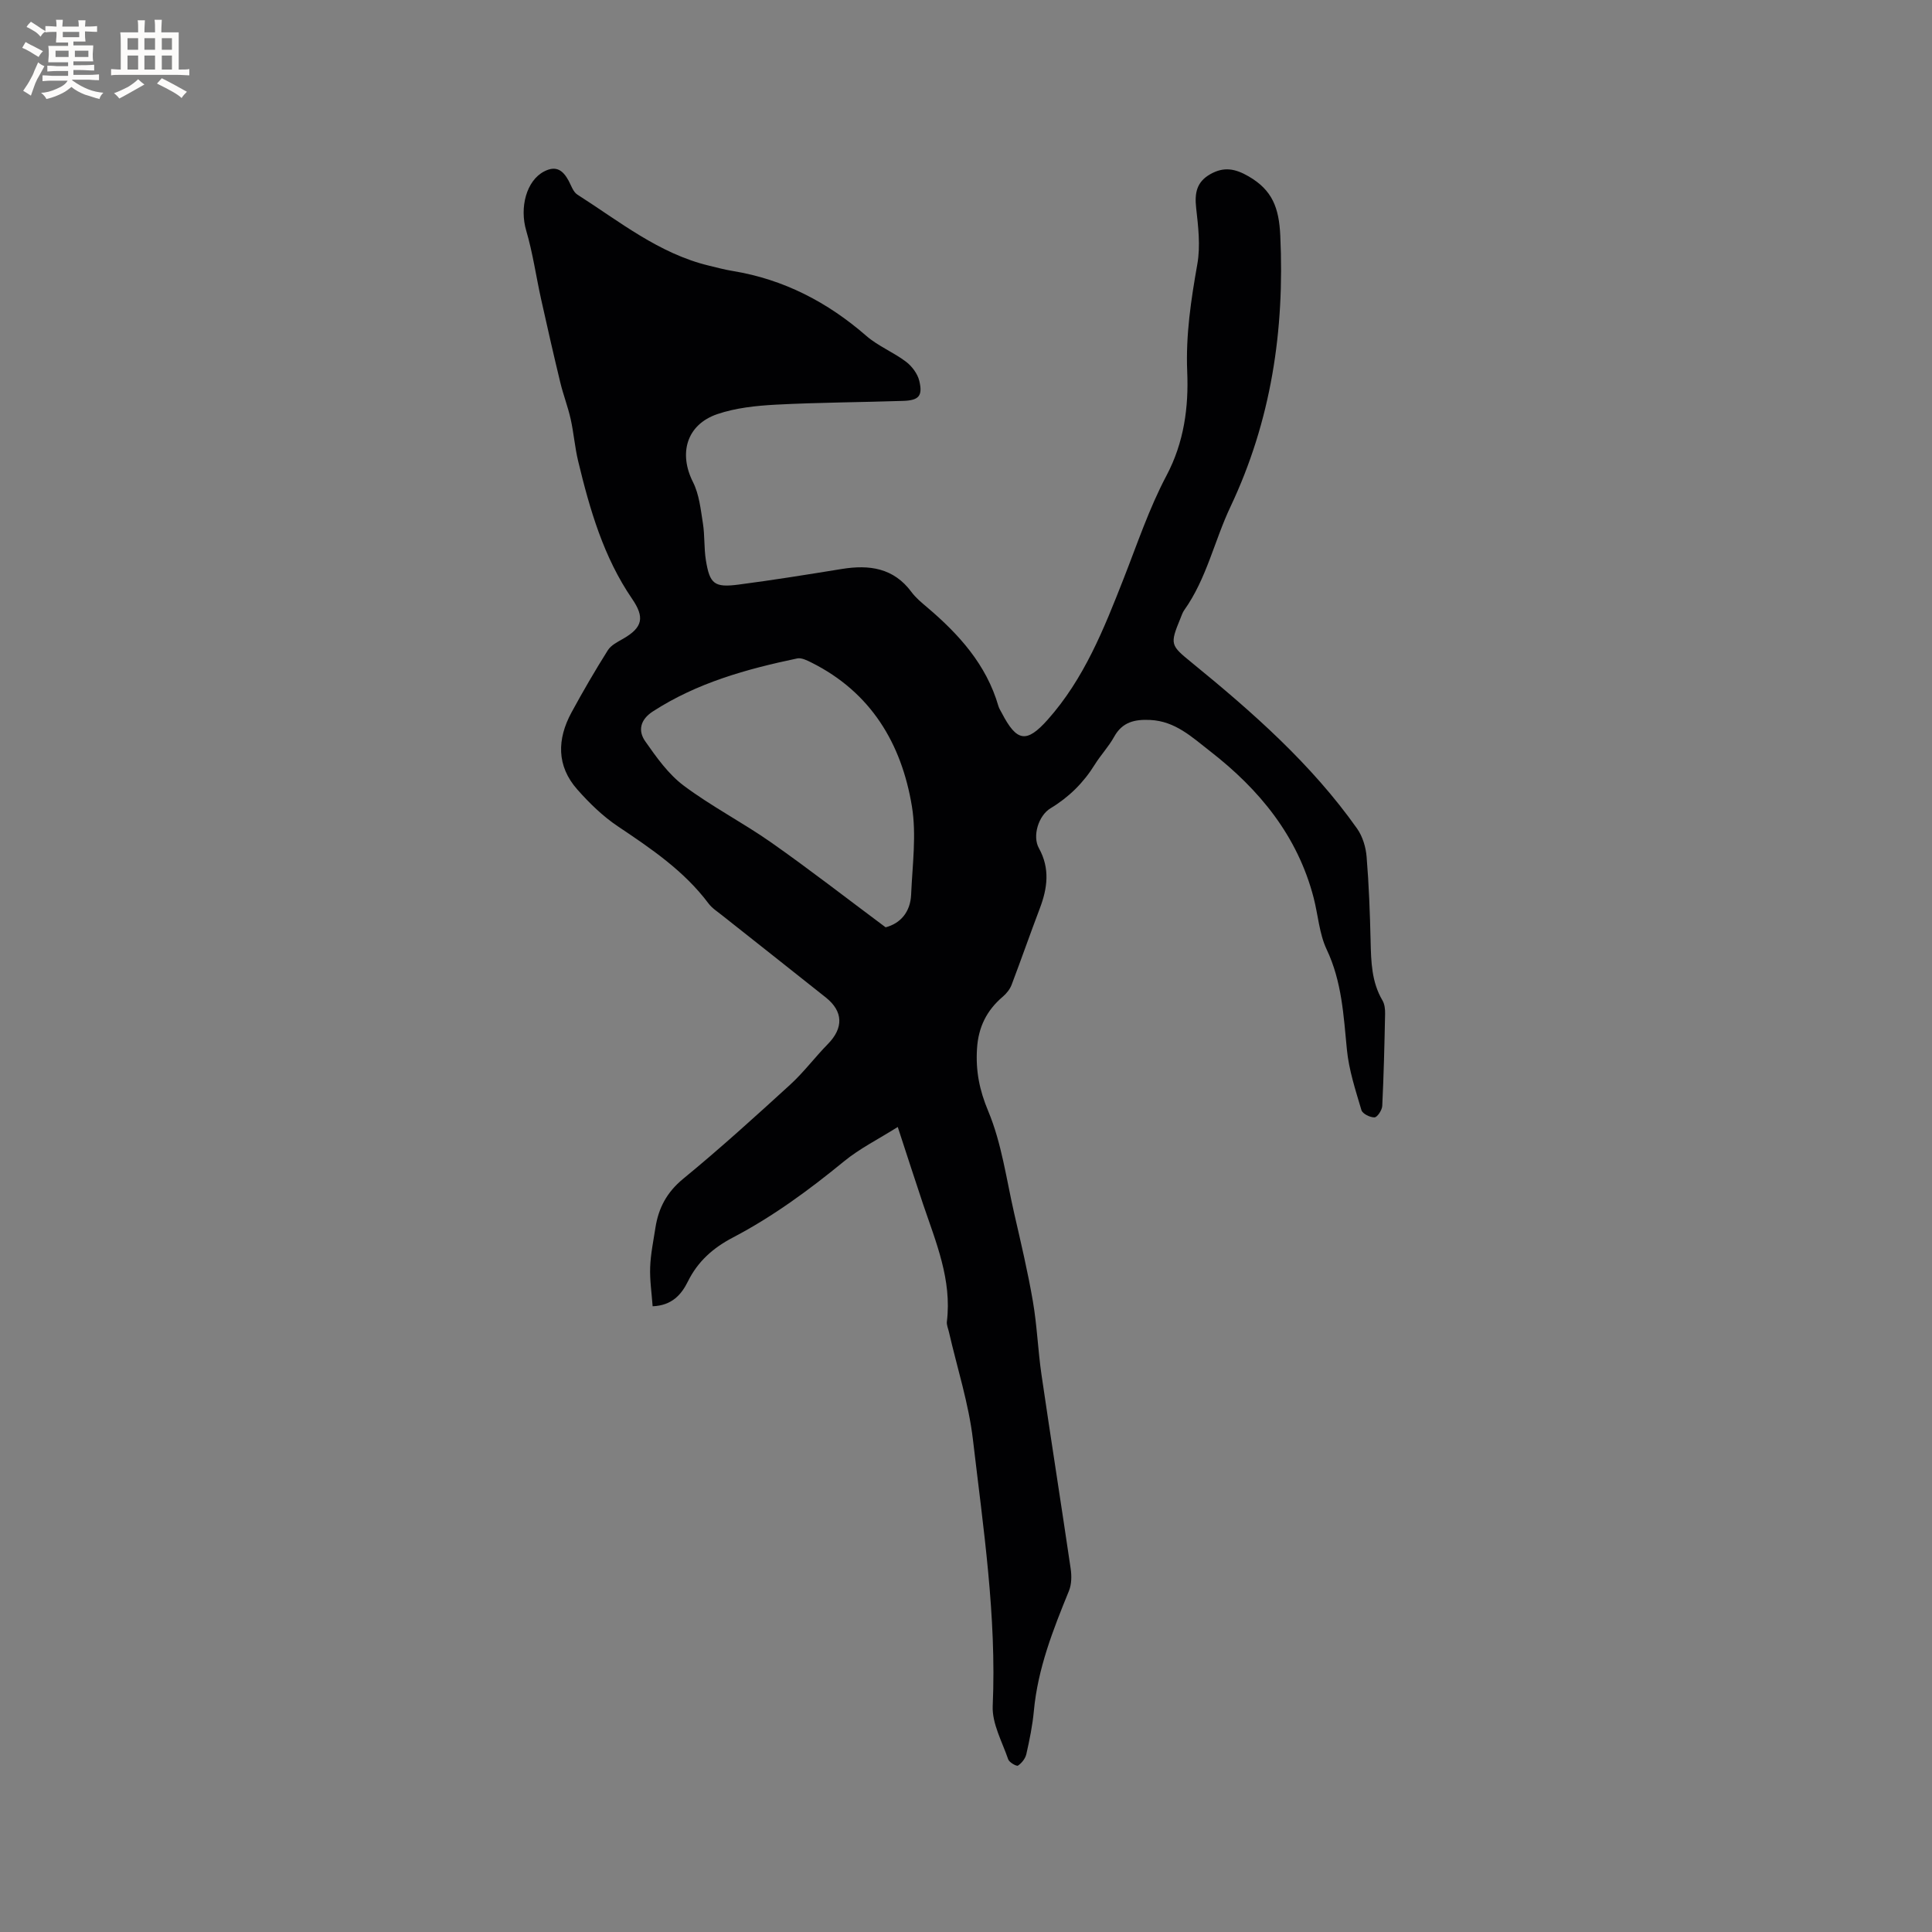 <svg enable-background="new 0 0 400 400" viewBox="0 0 400 400" xmlns="http://www.w3.org/2000/svg"><rect x="0" y="0" width="400" height="400" fill="#808080" stroke="none"/><path d="m185.87 233.33c-4.09 2.57-7.9 4.47-11.12 7.11-7.24 5.93-14.73 11.44-23.02 15.78-4.07 2.13-7.25 4.92-9.31 9.1-1.33 2.68-3.27 4.97-7.3 5.13-.19-2.72-.61-5.41-.51-8.09.1-2.74.67-5.46 1.09-8.18.64-4.09 2.36-7.34 5.74-10.12 7.61-6.24 14.91-12.87 22.18-19.51 2.8-2.56 5.1-5.66 7.77-8.38 3.26-3.31 3.23-6.75-.41-9.65-7.13-5.69-14.3-11.31-21.44-16.98-.99-.79-2.12-1.51-2.86-2.5-5.05-6.74-11.87-11.34-18.75-15.95-3.12-2.09-5.91-4.81-8.41-7.64-4.32-4.89-4.19-10.42-1.2-15.94 2.37-4.37 4.88-8.68 7.53-12.89.66-1.05 2.04-1.73 3.19-2.39 4.06-2.34 4.44-4.44 1.83-8.25-5.91-8.63-8.76-18.5-11.17-28.51-.69-2.87-.91-5.86-1.56-8.75-.57-2.54-1.53-5-2.14-7.54-1.39-5.75-2.7-11.51-3.98-17.28-1.04-4.71-1.71-9.52-3.07-14.14-1.42-4.83.04-10.36 3.7-12.26 2.54-1.32 3.93-.19 5.08 1.92.54 1 .94 2.32 1.81 2.87 8.72 5.56 16.87 12.21 27.24 14.71 1.65.4 3.29.84 4.96 1.11 10.54 1.74 19.59 6.44 27.62 13.43 2.44 2.12 5.62 3.38 8.22 5.35 1.24.94 2.4 2.5 2.75 3.97.75 3.12-.1 4.03-3.33 4.14-8.79.29-17.59.32-26.37.78-4.08.22-8.3.66-12.12 1.96-6.38 2.18-8.03 8.14-5.04 14.06 1.29 2.55 1.6 5.66 2.06 8.56.4 2.5.21 5.09.61 7.59.8 4.97 1.75 5.74 6.8 5.08 7.14-.93 14.25-2.08 21.35-3.23 5.67-.92 10.72-.24 14.43 4.78.87 1.18 2.05 2.15 3.18 3.11 6.63 5.62 12.32 11.9 14.81 20.5.15.5.45.96.7 1.43 3.1 5.97 5.12 6.29 9.48 1.41 7.56-8.48 11.66-18.82 15.73-29.19 2.82-7.18 5.29-14.58 8.88-21.36 3.66-6.9 4.61-14.22 4.3-21.5-.32-7.65.79-14.91 2.1-22.33.66-3.75.18-7.76-.25-11.61-.34-3.06.09-5.37 2.93-6.98 2.81-1.59 5.14-1.17 7.96.47 4.9 2.85 6.26 6.5 6.53 12.25.91 19.63-1.88 38.31-10.33 56.17-3.33 7.04-4.93 14.87-9.55 21.36-.36.51-.56 1.14-.8 1.73-2.22 5.4-2.06 5.55 2.35 9.15 12.59 10.27 24.77 20.98 34.23 34.36 1.14 1.62 1.81 3.83 1.97 5.82.48 5.81.69 11.64.83 17.47.1 4.26.19 8.46 2.46 12.3.45.76.56 1.84.54 2.76-.13 6.36-.28 12.72-.59 19.07-.04.86-1.01 2.34-1.6 2.37-.92.03-2.49-.75-2.71-1.5-1.22-4.13-2.6-8.3-3.01-12.55-.69-7.07-1.04-14.06-4.18-20.7-1.55-3.27-1.78-7.16-2.71-10.74-3.33-12.79-11.2-22.37-21.42-30.31-3.76-2.92-7.22-6.24-12.42-6.48-3.2-.15-5.77.41-7.47 3.5-1.12 2.03-2.77 3.76-3.99 5.73-2.34 3.77-5.35 6.75-9.16 9.05-2.51 1.51-3.81 5.77-2.42 8.26 2.34 4.22 1.78 8.31.17 12.53-1.99 5.24-3.83 10.53-5.82 15.77-.35.92-1.06 1.8-1.82 2.45-3.33 2.83-5.06 6.29-5.34 10.74-.29 4.59.48 8.57 2.33 12.98 2.77 6.63 3.74 14.02 5.36 21.11 1.39 6.07 2.83 12.13 3.88 18.26.86 4.99 1.04 10.09 1.77 15.11 1.96 13.42 4.08 26.81 6.05 40.22.22 1.49.2 3.23-.35 4.59-3.29 8.05-6.46 16.09-7.27 24.88-.28 3-.89 5.99-1.56 8.94-.2.9-.96 1.86-1.73 2.37-.29.19-1.8-.66-2.02-1.29-1.25-3.65-3.37-7.42-3.21-11.06.82-18.56-1.95-36.82-4.09-55.11-.88-7.52-3.27-14.87-4.97-22.3-.16-.72-.51-1.47-.43-2.16 1.06-8.67-2.26-16.43-4.93-24.33-1.69-5.02-3.29-10.04-5.24-15.97zm-2.51-41.34c3.04-.79 5.13-3.14 5.28-6.79.26-6.09 1.13-12.34.16-18.26-2.15-13.02-8.5-23.62-20.81-29.77-.91-.45-2.04-1.03-2.93-.85-10.49 2.2-20.75 5.05-29.9 10.98-2.61 1.69-3.11 3.99-1.57 6.18 2.32 3.31 4.79 6.8 7.97 9.18 5.74 4.3 12.21 7.63 18.1 11.76 7.96 5.59 15.63 11.56 23.7 17.57z" fill="#010103"/><g fill="#fcfbfa"><path d="m6.8 9.5c.6.3 1.3.7 2.1 1.1-.4.4-.7.8-.9 1.2-.7-.4-1.3-.8-1.8-1.1s-1.1-.6-1.6-.8c.2-.4.5-.8.7-1.2.4.2.8.5 1.5.8zm.9 6.9c-.3.6-.5 1.1-.7 1.7s-.4 1.1-.6 1.7c-.6-.4-1.1-.7-1.6-1 .7-1 1.2-1.8 1.5-2.4.3-.5.6-1.1.8-1.7.3-.6.5-1.2.8-1.8.3.3.8.6 1.3.8-.7 1.3-1.2 2.2-1.5 2.7zm.1-11c.4.3 1 .7 1.7 1.1-.5.2-.8.6-1.1 1.1-.5-.6-1-1-1.4-1.2s-.9-.6-1.5-.8c.2-.4.5-.7.9-1.1.5.3.9.6 1.4.9zm10.5 13.1c1 .4 2 .6 3.1.7-.4.4-.7.8-.8 1.3-.9-.2-1.9-.6-3-.9-1-.4-2-.9-2.8-1.6-.5.4-1.1.9-1.9 1.3s-1.9.9-3.3 1.2c-.1-.3-.5-.8-1.1-1.3 1 0 2.1-.3 3.2-.8 1.2-.5 1.9-1 2.3-1.7h-3.2c-.4 0-1 0-2 .1v-1.2c1 0 1.7.1 2 .1h3.3v-1h-2.3c-.2 0-.9 0-2 .1v-1.2c1.2 0 1.9.1 2 .1h2.3v-.8h-4.1c0-.7.1-1.2.1-1.6 0-.5 0-1.1-.1-1.8h4.1v-.7h-2.5c0-.6.1-1.1.1-1.6v-.6h-.5c-.4 0-1 0-1.8.1v-1.3c1.2 0 1.9.1 2.1.1h.2c0-.3 0-.8-.1-1.4h1.4c0 .6-.1 1-.1 1.4h3.4c0-.4 0-.8-.1-1.3h1.5c0 .4-.1.9-.1 1.3.7 0 1.5 0 2.5-.1v1.2c-1 0-1.8-.1-2.5-.1v.6c0 .3 0 .8.1 1.5h-2.5v.8h4.1c0 .7-.1 1.3-.1 1.8s0 1 .1 1.5h-4.1v.8h1.4c.8 0 1.8 0 2.9-.1v1.2c-1 0-1.9-.1-2.8-.1h-1.5v1h3.2c.3 0 1 0 2.1-.1v1.2c-1.1 0-1.8-.1-2.1-.1h-3.4l-.1.1c1.4 1 2.4 1.5 3.4 1.9zm-4.1-6.7v-1.3h-2.7v1.3zm2.2-4.1v-1.1h-3.4v1.1zm1.9 4.1v-1.3h-2.8v1.3z"/><path d="m37 6.7v2.3 5.4c1 0 1.8 0 2.2-.1v1.3c-.6 0-1.5-.1-2.5-.1h-11.9c-.7 0-1.3 0-1.8.1v-1.3c.5 0 1.1.1 2 .1v-5.2c0-1 0-1.8-.1-2.5h3.7c0-1.3 0-2.1-.1-2.5h1.5c0 .4-.1 1.3-.1 2.5h2.2c0-1.2 0-2.1-.1-2.6h1.5c0 .4-.1 1.3-.1 2.6zm-12.3 13.7c-.3-.4-.7-.8-1.1-1.1 1.1-.4 2.1-.9 2.9-1.3.8-.5 1.5-1 2.1-1.6.4.4.9.8 1.3 1.1-2.5 1.4-4.2 2.4-5.2 2.9zm3.9-10.1v-2.4h-2.2v2.4zm0 4.1v-2.9h-2.2v2.9zm3.5-4.1v-2.4h-2.2v2.4zm0 4.1v-2.9h-2.2v2.9zm.4 2.9 1-1.1c.6.3 1.4.7 2.5 1.3s2 1.1 2.7 1.5c-.4.4-.8.8-1.1 1.3-.8-.8-2.5-1.7-5.1-3zm3.1-7v-2.4h-2.1v2.4zm0 4.1v-2.9h-2.1v2.9z"/></g></svg>